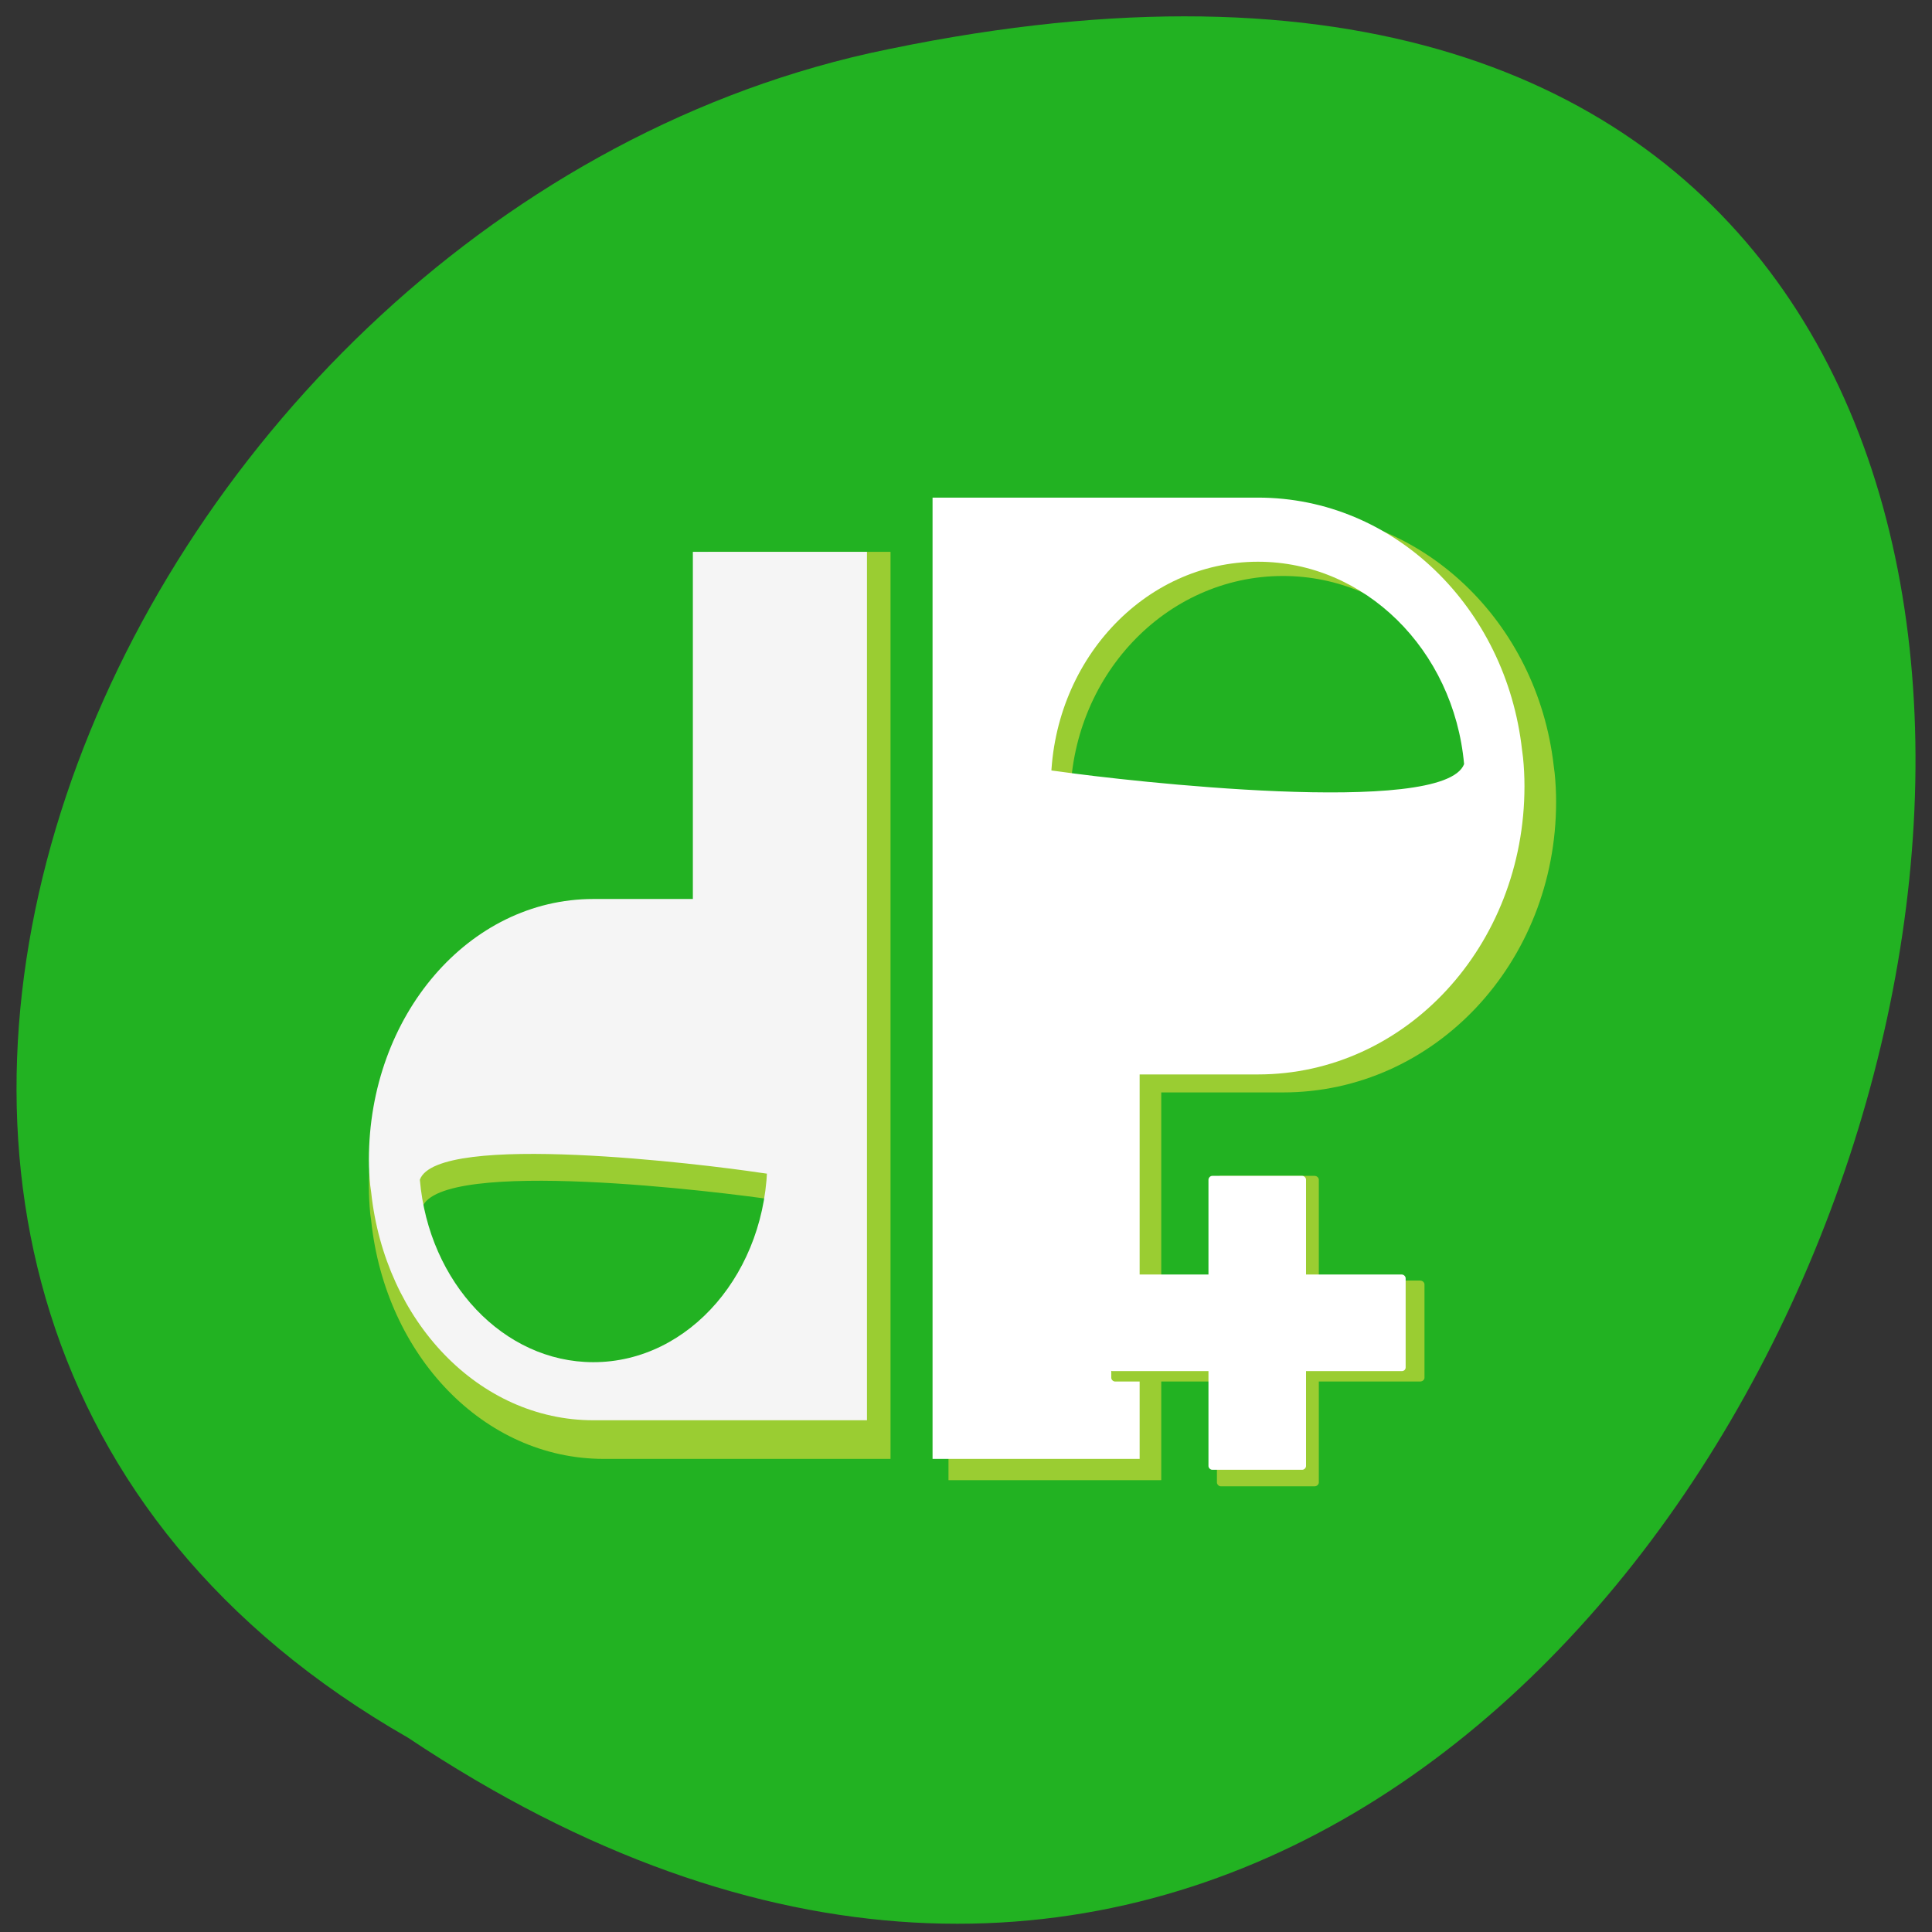 
<svg xmlns="http://www.w3.org/2000/svg" xmlns:xlink="http://www.w3.org/1999/xlink" width="16px" height="16px" viewBox="0 0 16 16" version="1.1">
<rect x="0" y="0" width="16" height="16" fill="#333333" stroke="none"/>
<g id="surface1">
<path style=" stroke:none;fill-rule:nonzero;fill:rgb(13.333%,69.804%,13.333%);fill-opacity:1;" d="M 3.379 14.391 C 15.203 22.285 22.484 -2.891 7.199 0.441 C 0.883 1.863 -2.949 10.77 3.379 14.391 Z M 3.379 14.391 "/>
<path style=" stroke:none;fill-rule:nonzero;fill:rgb(60.392%,80.392%,19.608%);fill-opacity:1;" d="M 7.855 4.234 L 7.855 12.258 L 9.617 12.258 L 9.617 9.047 L 10.625 9.047 C 11.879 9.047 12.887 7.973 12.887 6.641 C 12.887 6.562 12.883 6.48 12.875 6.402 L 12.867 6.34 C 12.73 5.148 11.781 4.234 10.625 4.234 Z M 10.625 4.77 C 11.527 4.77 12.285 5.5 12.375 6.457 C 12.203 6.902 9.48 6.594 8.945 6.52 C 6.684 6.219 8.879 6.871 8.879 6.871 C 8.867 6.793 8.863 6.719 8.863 6.641 C 8.863 5.605 9.652 4.77 10.625 4.77 Z M 10.625 4.77 "/>
<path style=" stroke:none;fill-rule:nonzero;fill:rgb(100%,100%,100%);fill-opacity:1;" d="M 7.723 4.121 L 7.723 12.082 L 9.438 12.082 L 9.438 8.898 L 10.418 8.898 C 11.641 8.898 12.625 7.832 12.625 6.512 C 12.625 6.43 12.621 6.352 12.613 6.273 L 12.605 6.211 C 12.473 5.031 11.547 4.121 10.418 4.121 Z M 10.418 4.652 C 11.301 4.652 12.039 5.379 12.125 6.328 C 11.957 6.77 9.305 6.465 8.785 6.391 C 6.578 6.09 8.719 6.738 8.719 6.738 C 8.707 6.664 8.703 6.586 8.703 6.512 C 8.703 5.484 9.473 4.652 10.418 4.652 Z M 10.418 4.652 "/>
<path style=" stroke:none;fill-rule:nonzero;fill:rgb(60.392%,80.392%,19.608%);fill-opacity:1;" d="M 10.109 9.738 L 10.887 9.738 C 10.906 9.738 10.922 9.754 10.922 9.77 L 10.922 12.277 C 10.922 12.293 10.906 12.309 10.887 12.309 L 10.109 12.309 C 10.094 12.309 10.078 12.293 10.078 12.277 L 10.078 9.77 C 10.078 9.754 10.094 9.738 10.109 9.738 Z M 10.109 9.738 "/>
<path style=" stroke:none;fill-rule:nonzero;fill:rgb(60.392%,80.392%,19.608%);fill-opacity:1;" d="M 11.797 10.637 L 11.797 11.41 C 11.797 11.426 11.781 11.441 11.762 11.441 L 9.234 11.441 C 9.219 11.441 9.203 11.426 9.203 11.41 L 9.203 10.637 C 9.203 10.621 9.219 10.605 9.234 10.605 L 11.762 10.605 C 11.781 10.605 11.797 10.621 11.797 10.637 Z M 11.797 10.637 "/>
<path style=" stroke:none;fill-rule:nonzero;fill:rgb(100%,100%,100%);fill-opacity:1;" d="M 10.039 9.738 L 10.785 9.738 C 10.801 9.738 10.816 9.754 10.816 9.77 L 10.816 12.141 C 10.816 12.156 10.801 12.172 10.785 12.172 L 10.039 12.172 C 10.023 12.172 10.008 12.156 10.008 12.141 L 10.008 9.77 C 10.008 9.754 10.023 9.738 10.039 9.738 Z M 10.039 9.738 "/>
<path style=" stroke:none;fill-rule:nonzero;fill:rgb(100%,100%,100%);fill-opacity:1;" d="M 11.641 10.586 L 11.641 11.324 C 11.641 11.344 11.625 11.355 11.609 11.355 L 9.215 11.355 C 9.199 11.355 9.184 11.344 9.184 11.324 L 9.184 10.586 C 9.184 10.57 9.199 10.555 9.215 10.555 L 11.609 10.555 C 11.625 10.555 11.641 10.57 11.641 10.586 Z M 11.641 10.586 "/>
<path style=" stroke:none;fill-rule:nonzero;fill:rgb(60.392%,80.392%,19.608%);fill-opacity:1;" d="M 7.375 12.082 L 7.375 4.57 L 5.863 4.57 L 5.863 7.574 L 5 7.574 C 3.922 7.574 3.055 8.582 3.055 9.828 C 3.055 9.902 3.059 9.977 3.066 10.051 L 3.074 10.109 C 3.191 11.223 4.004 12.082 5 12.082 Z M 5 11.582 C 4.223 11.582 3.574 10.898 3.496 10 C 3.645 9.582 5.98 9.871 6.441 9.941 C 8.383 10.223 6.5 9.613 6.5 9.613 C 6.508 9.684 6.512 9.758 6.512 9.828 C 6.512 10.797 5.836 11.582 5 11.582 Z M 5 11.582 "/>
<path style=" stroke:none;fill-rule:nonzero;fill:rgb(96.078%,96.078%,96.078%);fill-opacity:1;" d="M 7.18 11.762 L 7.18 4.57 L 5.738 4.57 L 5.738 7.445 L 4.914 7.445 C 3.883 7.445 3.055 8.41 3.055 9.605 C 3.055 9.676 3.059 9.746 3.066 9.816 L 3.074 9.875 C 3.188 10.941 3.965 11.762 4.914 11.762 Z M 4.914 11.281 C 4.172 11.281 3.551 10.625 3.477 9.77 C 3.621 9.367 5.852 9.645 6.289 9.711 C 8.145 9.98 6.344 9.398 6.344 9.398 C 6.352 9.465 6.355 9.535 6.355 9.605 C 6.355 10.531 5.711 11.281 4.914 11.281 Z M 4.914 11.281 "/>
</g>
</svg>
